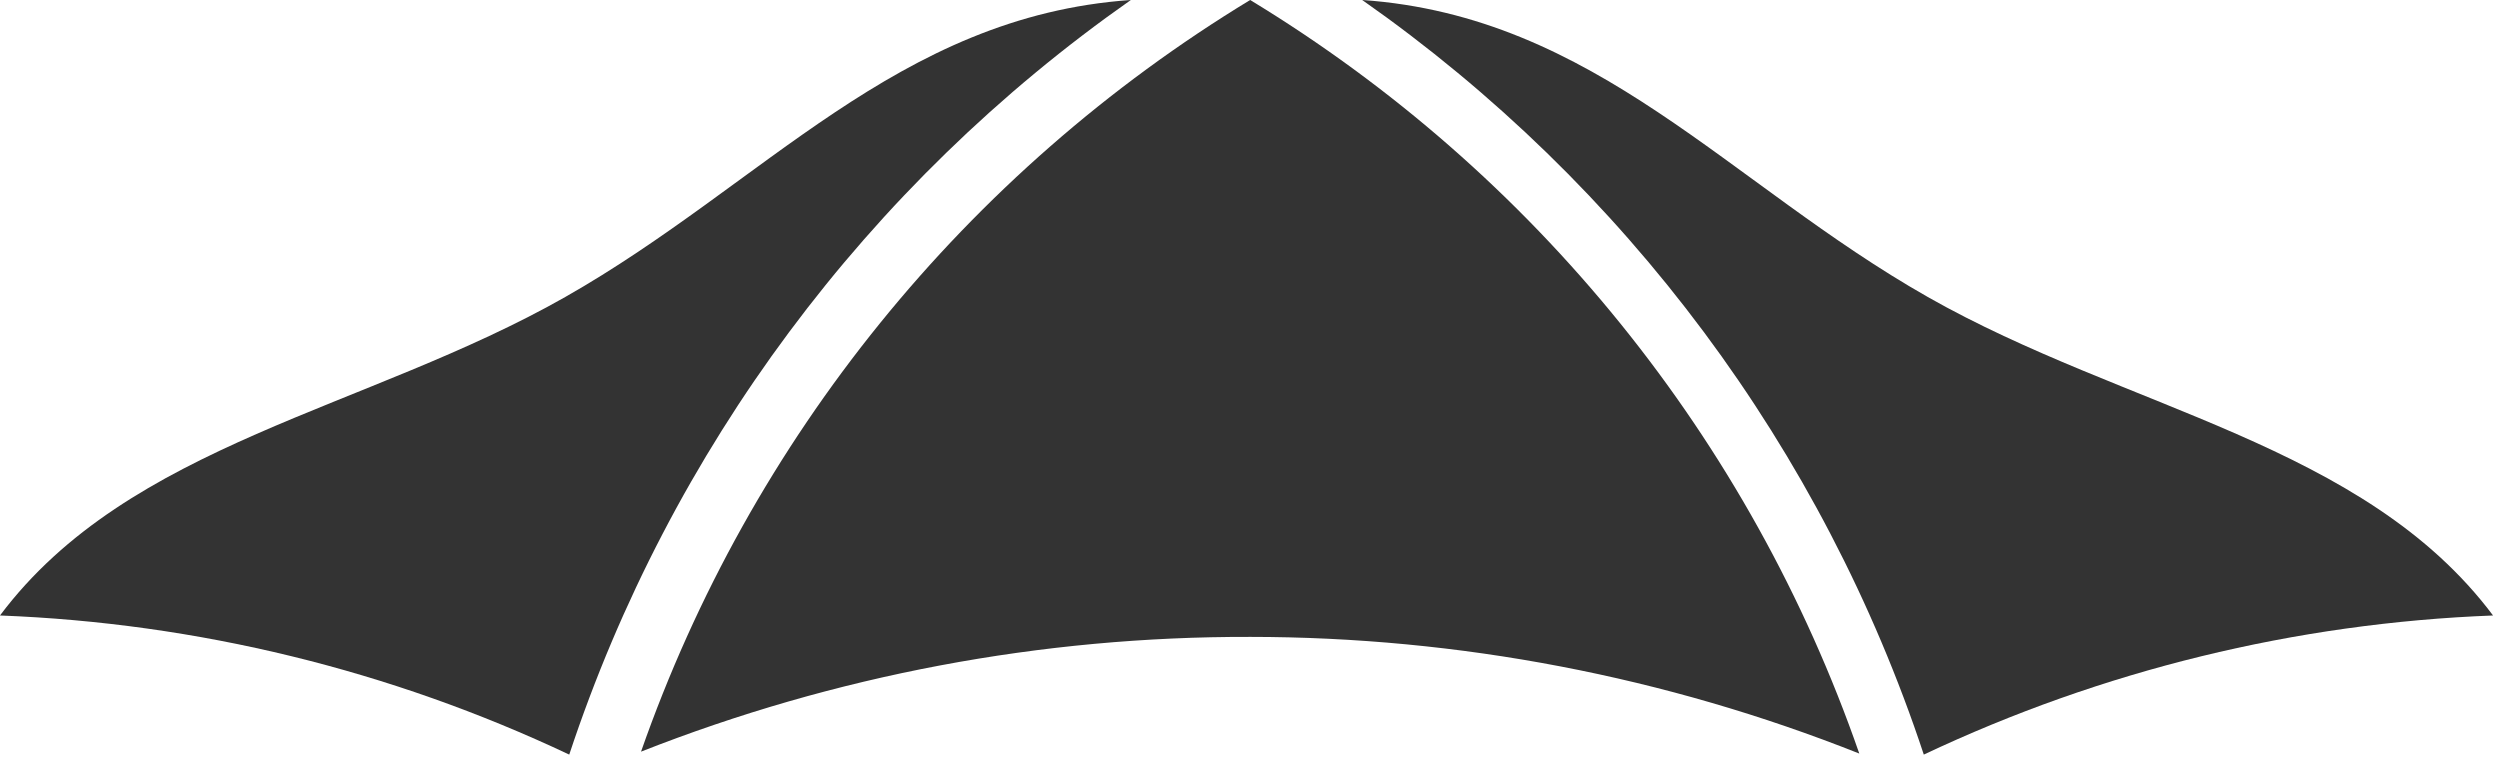 <svg height="48" viewBox="0 0 156 48" width="156" xmlns="http://www.w3.org/2000/svg"><g fill="#333" fill-rule="evenodd"><path d="m78.01 39.742c13.017.005 25.915 2.475 38.01 7.28-6.808-19.611-20.249-36.239-38.01-47.022-17.73 10.765-31.165 27.344-38.01 46.903 12.102-4.765 25-7.195 38.01-7.161"/><path d="m120.283 18.527c12.422 7.052 27.232 9.137 35.283 19.879-12.307.47-24.39 3.423-35.521 8.681-6.306-19.045-18.595-35.556-35.045-47.088 14.588 1.022 22.861 11.476 35.283 18.527z"/><path d="m35.283 18.527c12.422 7.052 27.232 9.137 35.283 19.879-12.307.47-24.39 3.423-35.521 8.681-6.306-19.045-18.595-35.556-35.045-47.088 14.588 1.022 22.861 11.476 35.283 18.527z" transform="matrix(-1 0 0 1 70.566 0)"/></g></svg>